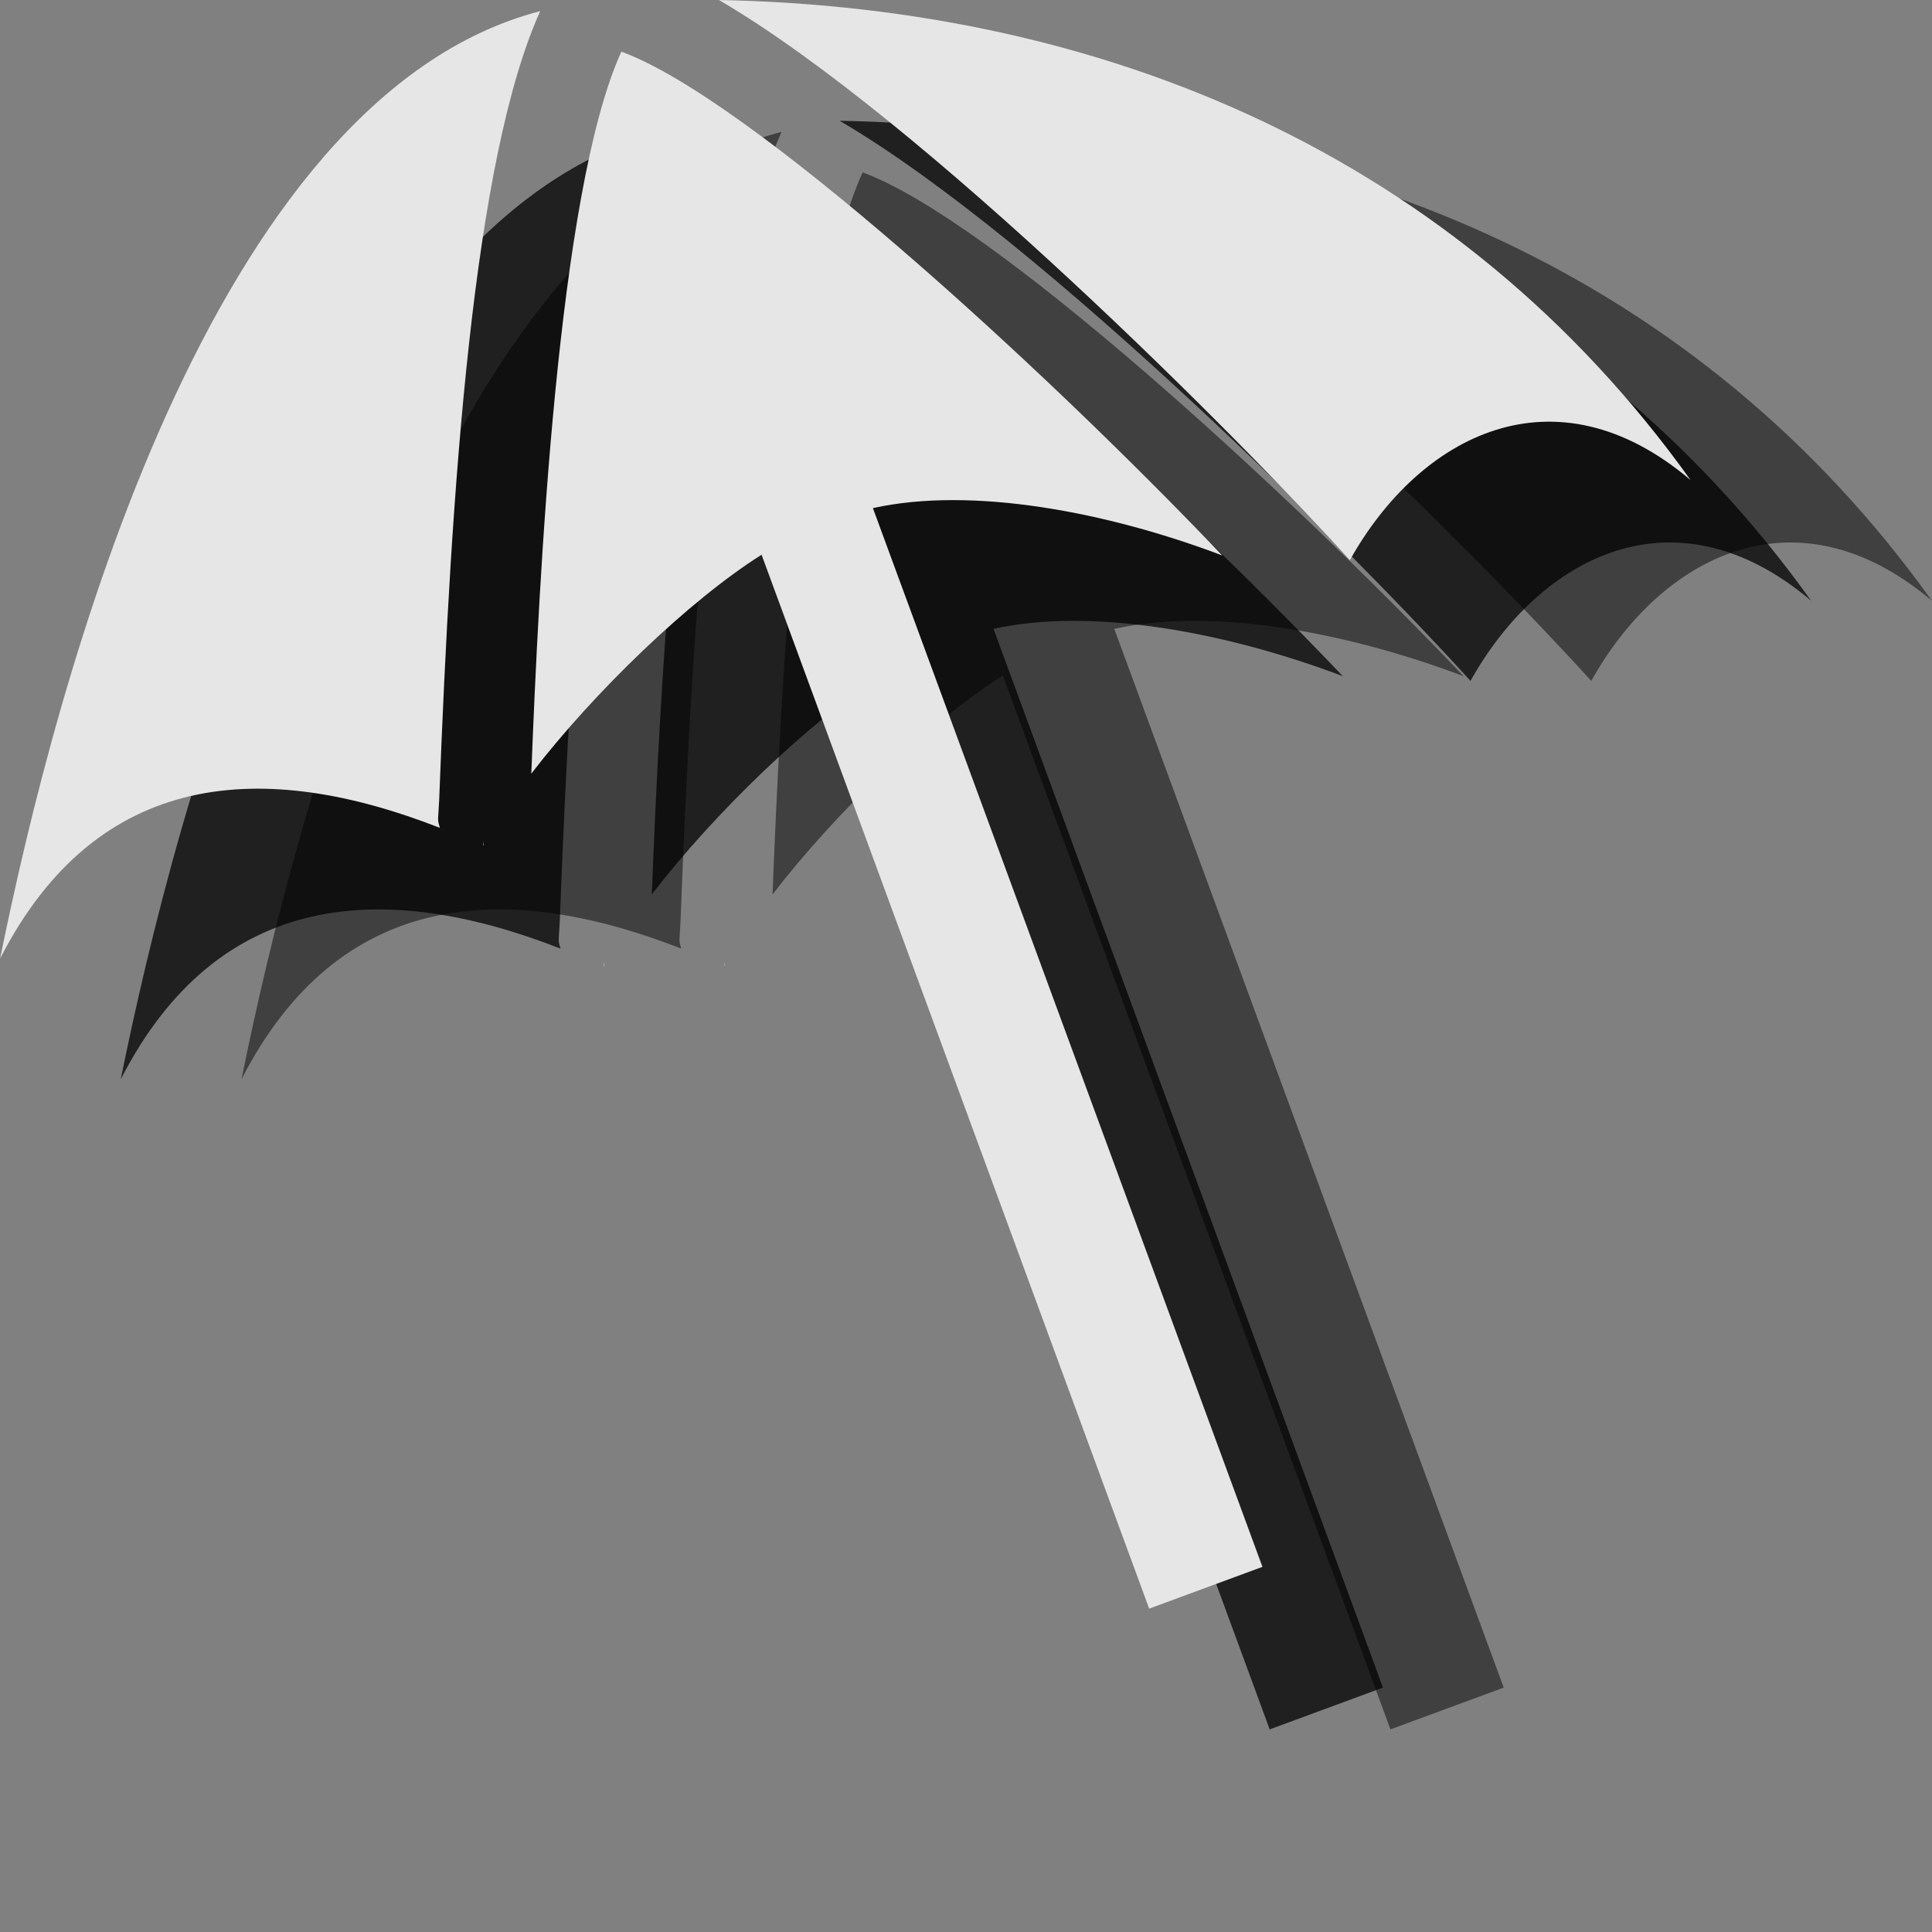 <?xml version="1.0" encoding="utf-8"?>
<!-- Generator: Adobe Illustrator 18.1.1, SVG Export Plug-In . SVG Version: 6.00 Build 0)  -->
<svg version="1.1" id="Layer_1" xmlns="http://www.w3.org/2000/svg" xmlns:xlink="http://www.w3.org/1999/xlink" x="0px" y="0px"
	 viewBox="0 0 16 16" enable-background="new 0 0 16 16" xml:space="preserve">
<rect x="0" y="0" width="16" height="16" fill="#808080" stroke="none"/>
<g opacity="0.5">
	<path d="M7.144,1.428C6.615,2.584,6.46,5.821,6.398,7.407c0.519-0.675,1.305-1.433,1.907-1.813l3.21,8.728l0.938-0.346L9.228,5.208
		c0.822-0.182,1.94,0.031,2.893,0.392C10.625,4.029,8.198,1.811,7.144,1.428z"/>
	<path d="M5.636,7.628C5.734,5.03,5.917,2.321,6.473,1.092C3.726,1.806,2.462,6.657,2,8.938c0.809-1.579,2.19-1.65,3.642-1.082
		C5.635,7.832,5.626,7.811,5.627,7.778L5.636,7.628z"/>
	<polygon points="6.003,8 6.003,8 6.003,8 	"/>
	<path d="M7.953,1c1.688,0.987,4.336,3.655,5.225,4.639c0.579-1.036,1.697-1.615,2.821-0.664C14.073,2.284,11.144,1.062,7.953,1z"/>
	<path fill="#FFFFFF" d="M5.999,8C6,8,6.001,8,6.002,8c0,0,0,0,0.001,0C6.002,7.99,6.002,7.971,6.001,7.96C6,7.973,6,7.987,5.999,8z
		"/>
</g>
<g opacity="0.75">
	<path d="M6.144,1.428C5.615,2.584,5.46,5.821,5.398,7.407c0.519-0.675,1.305-1.433,1.907-1.813l3.21,8.728l0.938-0.346L8.228,5.208
		c0.822-0.182,1.94,0.031,2.893,0.392C9.625,4.029,7.198,1.811,6.144,1.428z"/>
	<path d="M4.636,7.628C4.734,5.03,4.917,2.321,5.473,1.092C2.726,1.806,1.462,6.657,1,8.938c0.809-1.579,2.19-1.65,3.642-1.082
		C4.635,7.832,4.626,7.811,4.627,7.778L4.636,7.628z"/>
	<polygon points="5.003,8 5.003,8 5.003,8 	"/>
	<path d="M6.953,1c1.688,0.987,4.336,3.655,5.225,4.639c0.579-1.036,1.697-1.615,2.821-0.664C13.073,2.284,10.144,1.062,6.953,1z"/>
	<path fill="#FFFFFF" d="M4.999,8C5,8,5.001,8,5.002,8c0,0,0,0,0.001,0C5.002,7.99,5.002,7.971,5.001,7.96C5,7.973,5,7.987,4.999,8z
		"/>
</g>
<g>
	<path fill="#E6E6E6" d="M5.146,0.428C4.616,1.584,4.462,4.821,4.4,6.407c0.519-0.675,1.305-1.433,1.907-1.813l3.21,8.728
		l0.938-0.346L7.229,4.208c0.822-0.182,1.94,0.031,2.893,0.392C8.626,3.029,6.199,0.811,5.146,0.428z"/>
	<path fill="#E6E6E6" d="M3.637,6.628C3.736,4.03,3.918,1.321,4.474,0.092C1.728,0.806,0.463,5.657,0.001,7.938
		c0.809-1.579,2.19-1.65,3.642-1.082C3.637,6.832,3.627,6.811,3.628,6.778L3.637,6.628z"/>
	<polygon fill="#E6E6E6" points="4.004,7 4.004,7 4.004,7 	"/>
	<path fill="#E6E6E6" d="M5.954,0c1.688,0.987,4.336,3.655,5.225,4.639C11.758,3.603,12.876,3.023,14,3.975
		C12.074,1.284,9.145,0.062,5.954,0z"/>
	<path fill="#E6E6E6" d="M4.001,7c0.001,0,0.002,0,0.003,0c0,0,0,0,0.001,0C4.003,6.99,4.003,6.971,4.003,6.96
		C4.002,6.973,4.002,6.987,4.001,7z"/>
</g>
</svg>
